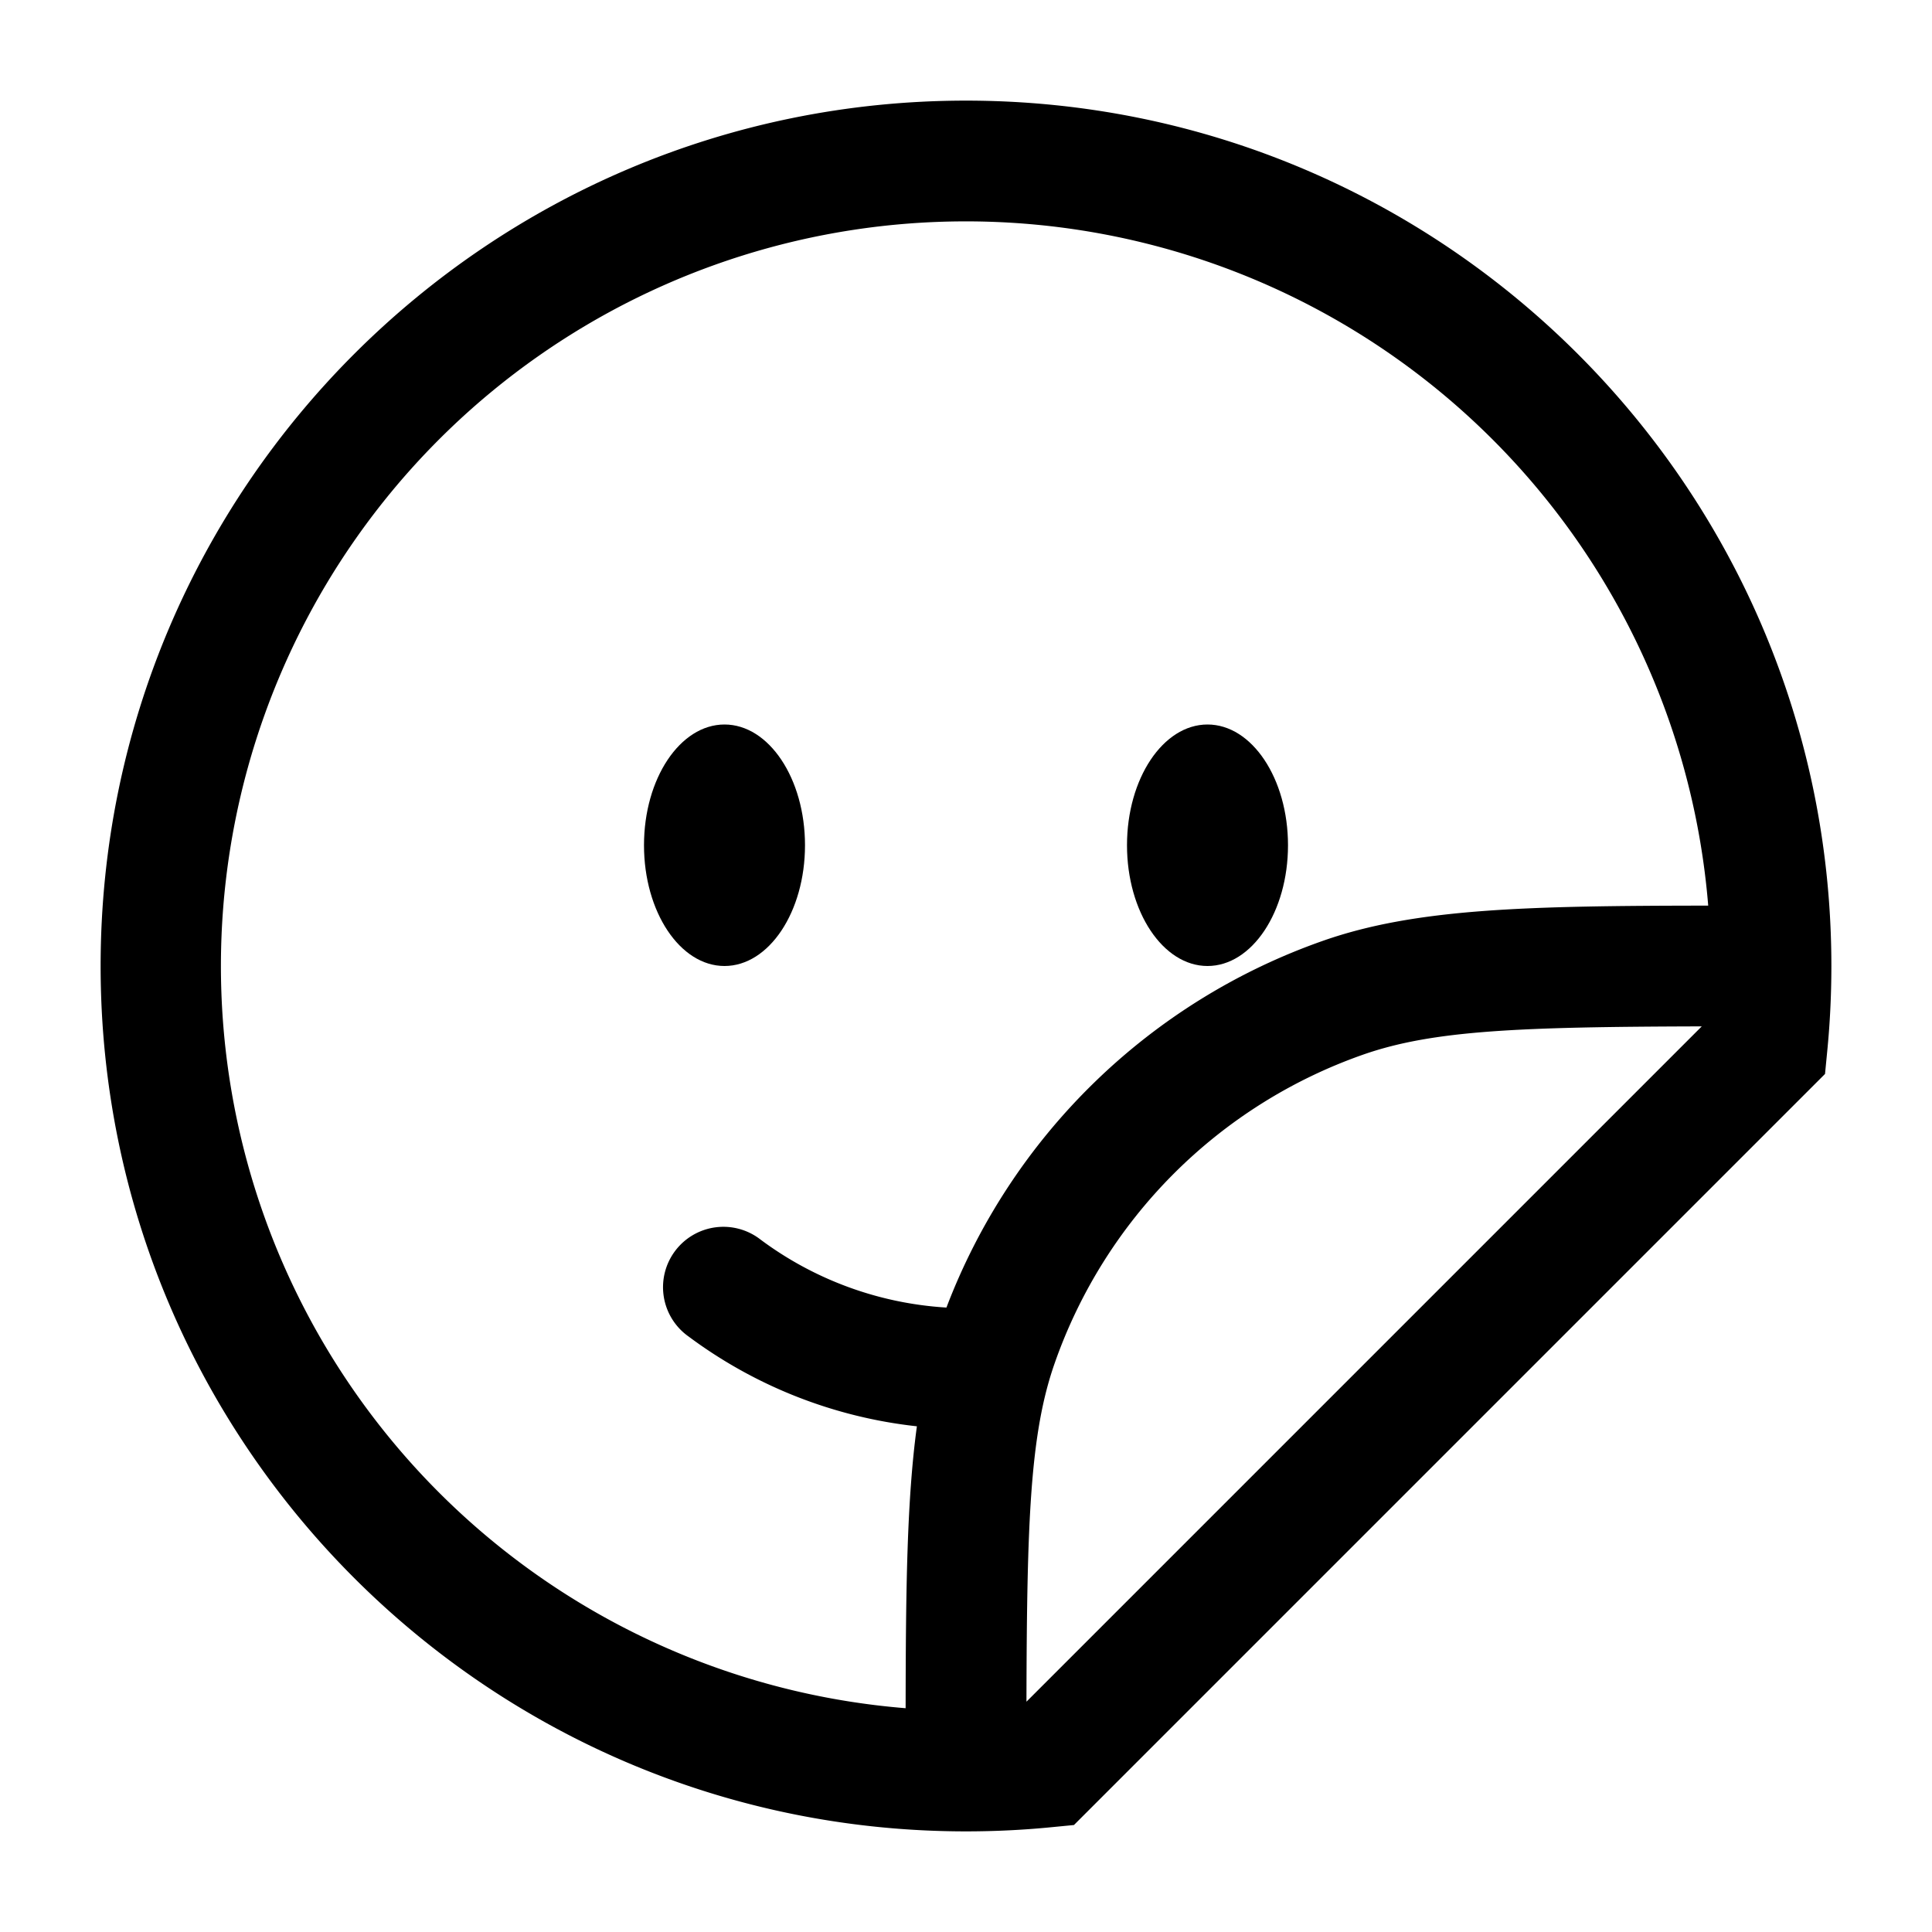 <svg viewBox="0 0 24 24"><path fill="currentColor" d="M16 10.5c0 .828-.448 1.5-1 1.5s-1-.672-1-1.5s.448-1.5 1-1.5s1 .672 1 1.5m-6 0c0 .828-.448 1.5-1 1.5s-1-.672-1-1.5S8.448 9 9 9s1 .672 1 1.5"/><path fill="currentColor" fill-rule="evenodd" d="M12 2.75a9.25 9.25 0 0 0-.75 18.47c.002-1.488.016-2.593.14-3.502a5.8 5.8 0 0 1-2.837-1.116a.75.75 0 1 1 .894-1.204a4.3 4.3 0 0 0 2.31.845a7.75 7.75 0 0 1 4.683-4.558c1.147-.401 2.523-.433 4.78-.435A9.25 9.25 0 0 0 12 2.75m9.14 10c-2.257.006-3.336.047-4.204.35a6.25 6.25 0 0 0-3.835 3.836c-.304.868-.345 1.947-.35 4.203zM1.25 12C1.25 6.063 6.063 1.25 12 1.25S22.75 6.063 22.75 12q0 .543-.053 1.074l-.026.267l-9.33 9.33l-.267.026q-.53.053-1.074.053C6.063 22.75 1.25 17.937 1.25 12" clip-rule="evenodd"/></svg>